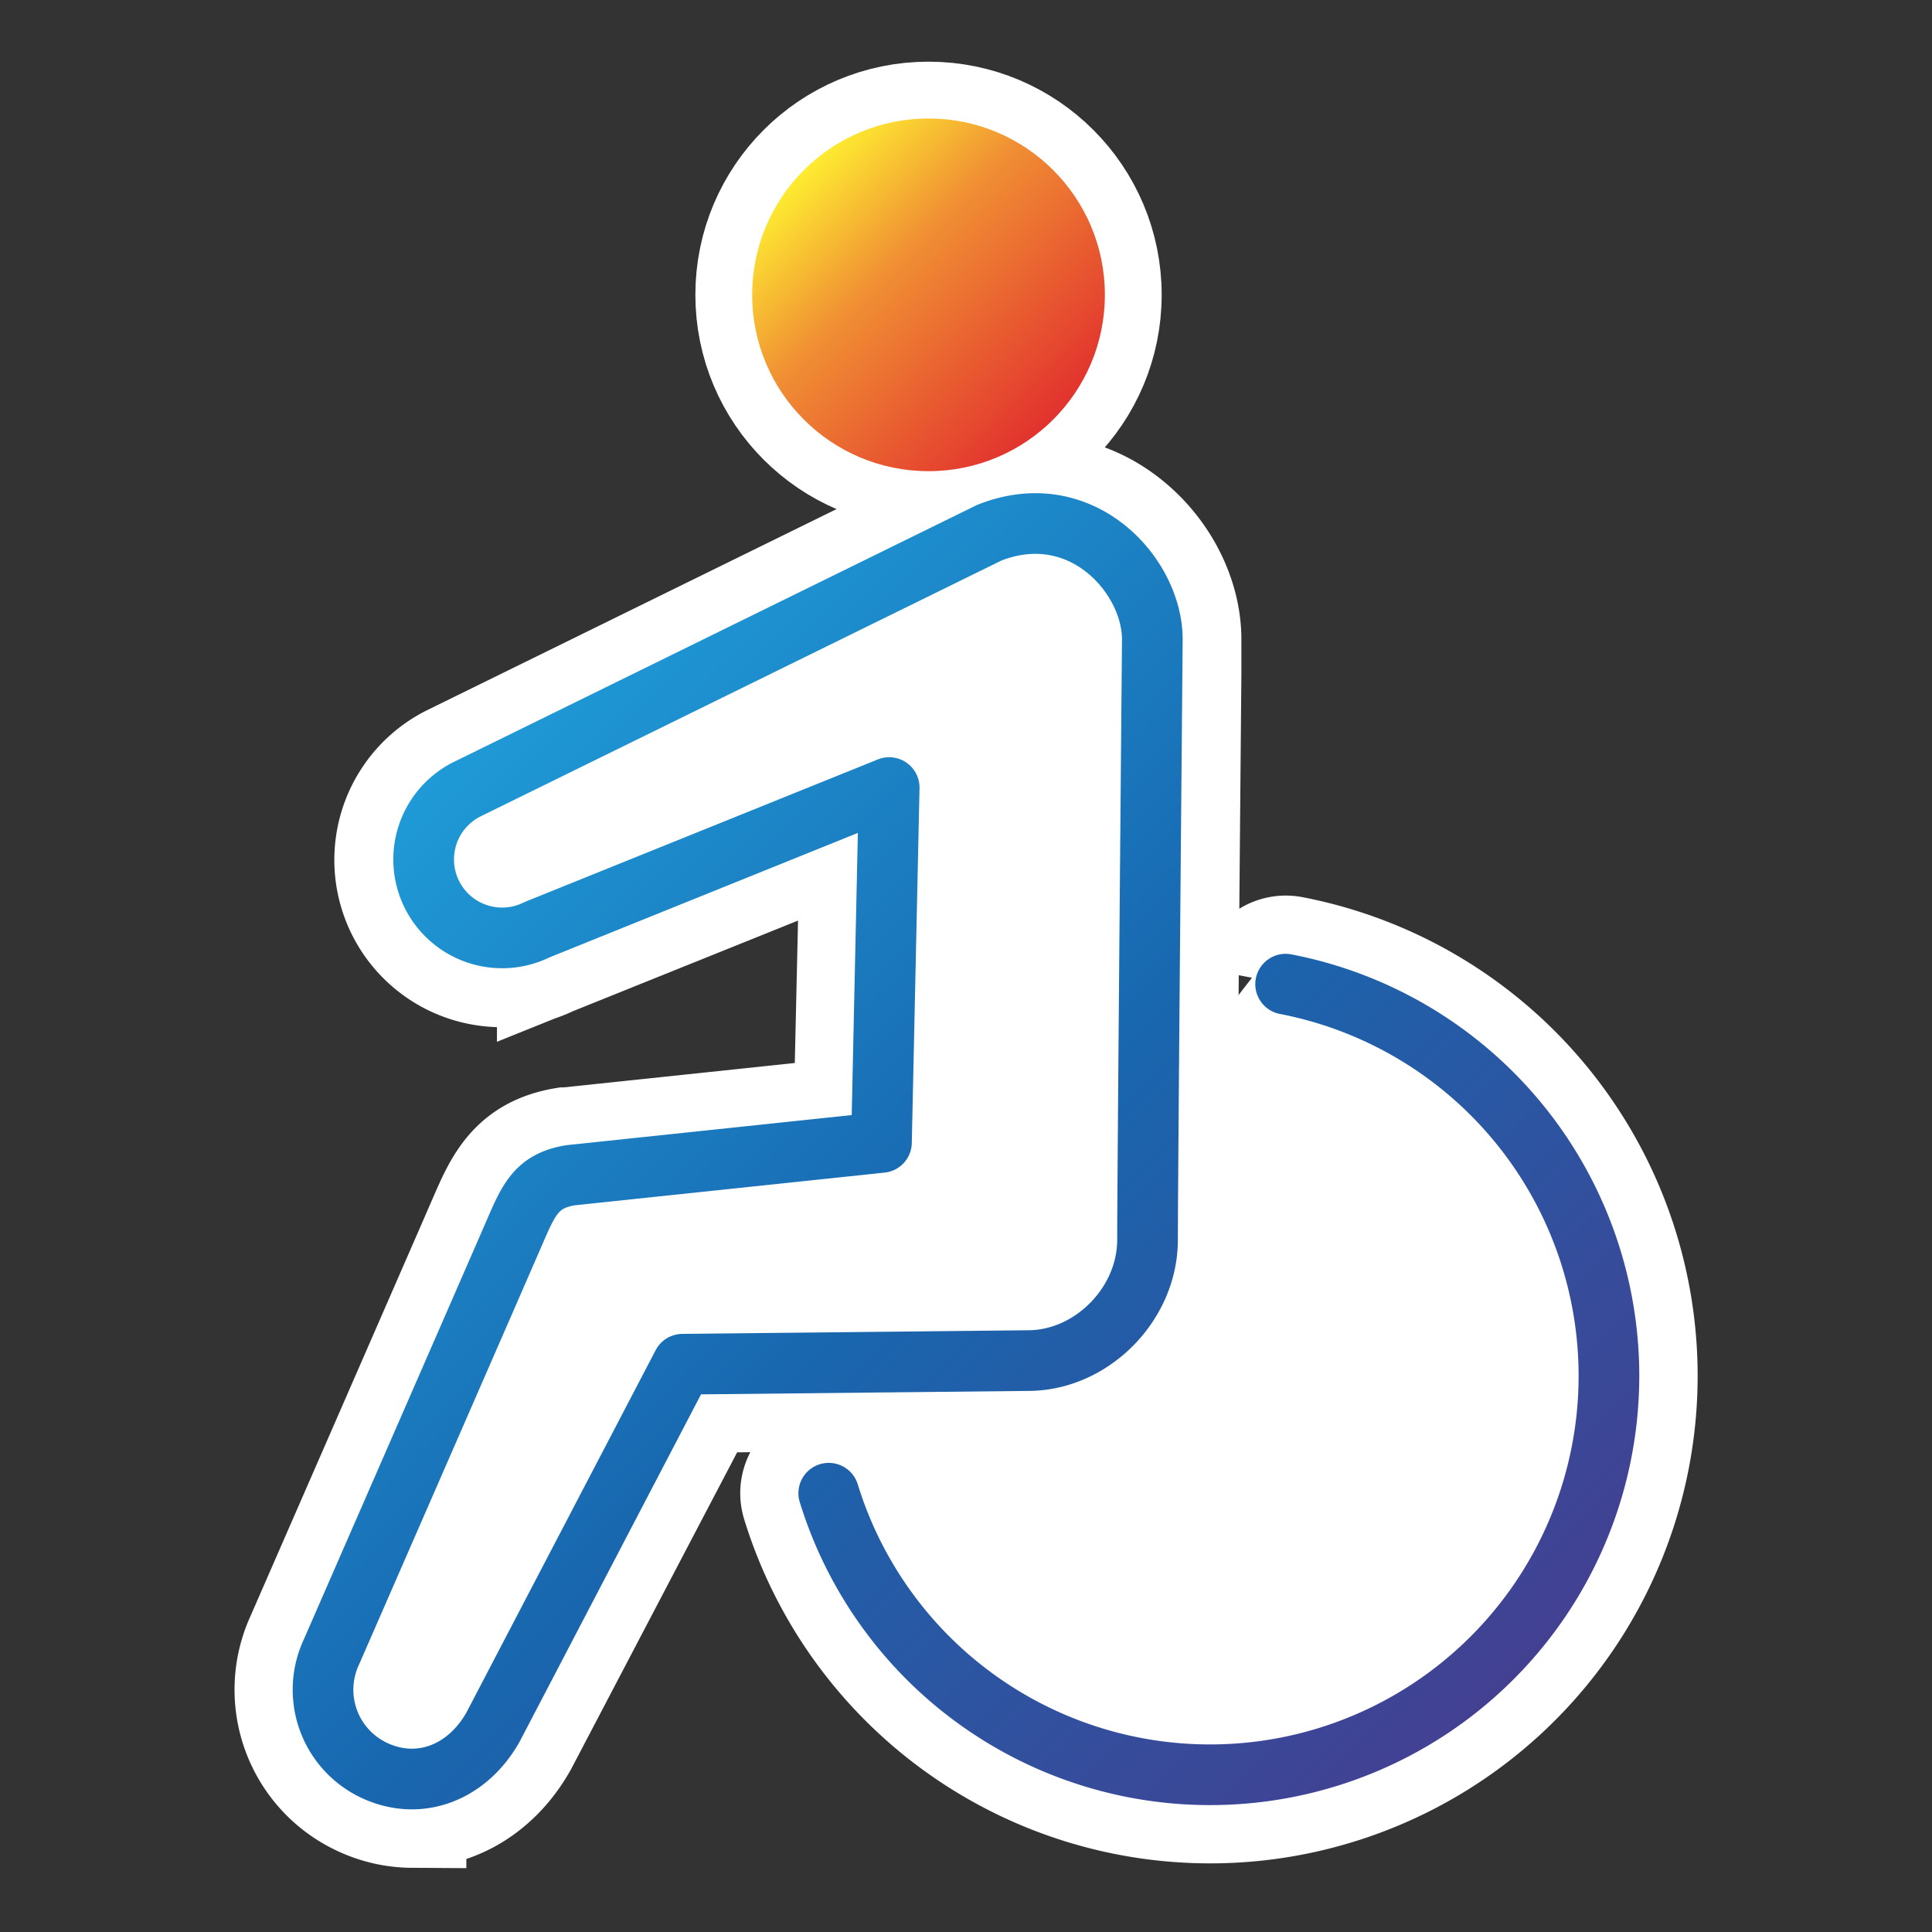 <svg xmlns="http://www.w3.org/2000/svg" xmlns:xlink="http://www.w3.org/1999/xlink" viewBox="0 0 250 250"><rect x="0" y="0" width="250" height="250" fill="#333333" stroke="none"/><defs><style>.cls-1,.cls-2{fill:#fff;stroke:#fff;stroke-miterlimit:10;}.cls-1{stroke-width:14.7px;}.cls-2{stroke-width:14.03px;}.cls-3{fill:none;stroke-linecap:round;stroke-linejoin:round;stroke-width:7.85px;stroke:url(#linear-gradient);}.cls-4{fill:url(#New_Gradient_Swatch_3);}</style><linearGradient id="linear-gradient" x1="-664.45" y1="105.48" x2="-792.9" y2="233.93" gradientTransform="matrix(-1, 0, 0, 1, -613.66, 0)" gradientUnits="userSpaceOnUse"><stop offset="0" stop-color="#1f9ad7"/><stop offset="0.48" stop-color="#1867af"/><stop offset="1" stop-color="#434092"/></linearGradient><linearGradient id="New_Gradient_Swatch_3" x1="116.63" y1="899.19" x2="148.9" y2="866.92" gradientTransform="matrix(1, 0, 0, -1, -12.62, 921.21)" gradientUnits="userSpaceOnUse"><stop offset="0" stop-color="#feec31"/><stop offset="0.37" stop-color="#f08f33"/><stop offset="1" stop-color="#e2322e"/></linearGradient></defs><title>acessibility</title><g id="white"><circle class="cls-1" cx="120.15" cy="38.15" r="22.82"/><path class="cls-2" d="M46.59,233.14A16,16,0,0,1,38.81,212s21.6-49.47,23.56-54l.12-.28c2-4.58,3.86-8.9,10.59-10l.27,0,36.37-3.84.8-35.24-39.2,15.78A14.61,14.61,0,0,1,58.49,98.13l67.58-33.19.32-.14a19.06,19.06,0,0,1,18.23,1.79c5.45,3.7,9,10,9,16.17,0,.09,0,1.67,0,4.31-.39,43.94-.59,68.62-.59,73.35,0,10.71-9.3,20.1-19.86,20.1l-42.05.44L67.73,225.59l-.08.14c-3.27,5.75-8.65,8.95-14.32,8.95A15.93,15.93,0,0,1,46.59,233.14ZM162,126.52a4.46,4.46,0,0,1,5.21-3.54A56.07,56.07,0,1,1,103,194.53a4.45,4.45,0,0,1,8.51-2.62"/><path class="cls-3" d="M63.78,223.52c-3.36,5.91-9.55,8.27-15.32,5.58a11.53,11.53,0,0,1-5.58-15.32s21.6-49.47,23.56-54,2.93-6.95,7.36-7.7l40.26-4.25,1-45.92L69.5,120.3a10.15,10.15,0,1,1-9.05-18.18L128,68.94c11.9-4.72,21.11,5.5,21.11,13.79,0,.62-.62,69.3-.62,77.69s-7.29,15.64-15.45,15.64l-44.72.47Zm43.46-30.3a51.62,51.62,0,1,0,59.12-65.87"/><circle class="cls-4" cx="120.15" cy="38.15" r="22.82"/></g></svg>